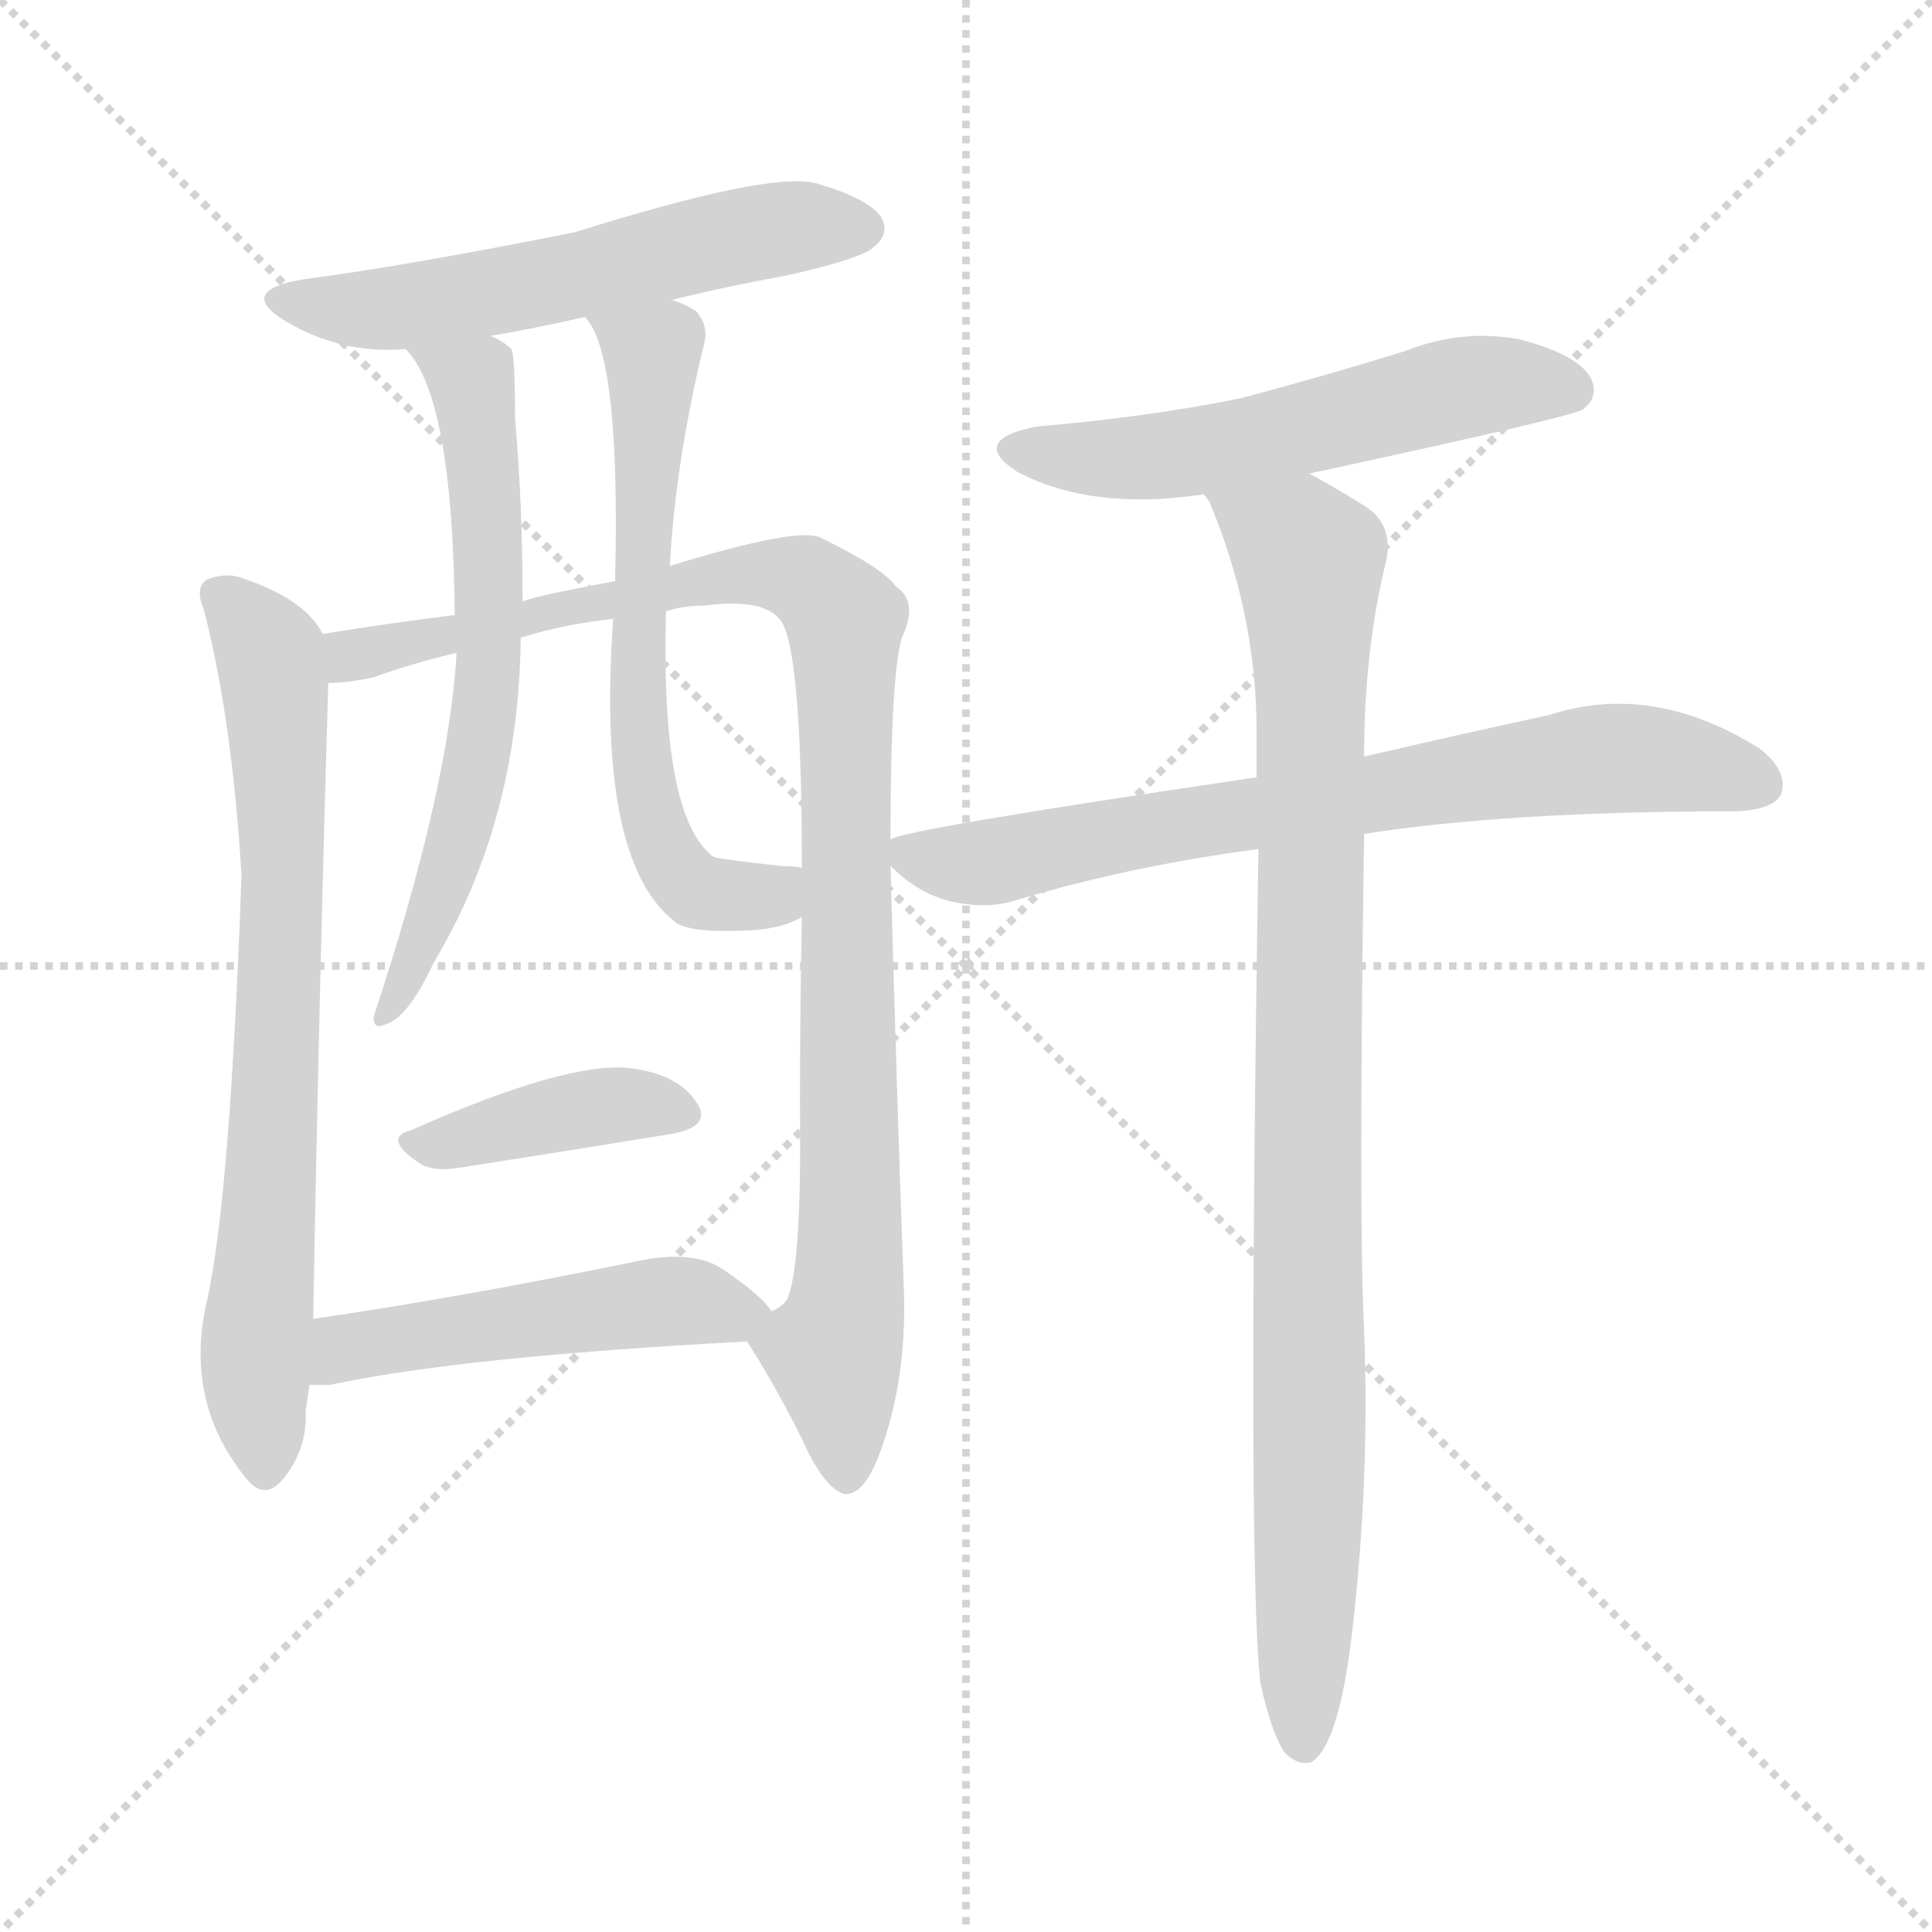 <svg version="1.1" viewBox="0 0 1024 1024" xmlns="http://www.w3.org/2000/svg">
  <g stroke="lightgray" stroke-dasharray="1,1" stroke-width="1" transform="scale(4, 4)">
    <line x1="0" y1="0" x2="256" y2="256"></line>
    <line x1="256" y1="0" x2="0" y2="256"></line>
    <line x1="128" y1="0" x2="128" y2="256"></line>
    <line x1="0" y1="128" x2="256" y2="128"></line>
  </g>
  <g transform="scale(1, -1) translate(0, -900)">
    <style type="text/css">
      
        @keyframes keyframes0 {
          from {
            stroke: blue;
            stroke-dashoffset: 565;
            stroke-width: 128;
          }
          65% {
            animation-timing-function: step-end;
            stroke: blue;
            stroke-dashoffset: 0;
            stroke-width: 128;
          }
          to {
            stroke: white;
            stroke-width: 1024;
          }
        }
        #make-me-a-hanzi-animation-0 {
          animation: keyframes0 0.71s both;
          animation-delay: 0s;
          animation-timing-function: linear;
        }
      
        @keyframes keyframes1 {
          from {
            stroke: blue;
            stroke-dashoffset: 729;
            stroke-width: 128;
          }
          70% {
            animation-timing-function: step-end;
            stroke: blue;
            stroke-dashoffset: 0;
            stroke-width: 128;
          }
          to {
            stroke: white;
            stroke-width: 1024;
          }
        }
        #make-me-a-hanzi-animation-1 {
          animation: keyframes1 0.843s both;
          animation-delay: 0.71s;
          animation-timing-function: linear;
        }
      
        @keyframes keyframes2 {
          from {
            stroke: blue;
            stroke-dashoffset: 993;
            stroke-width: 128;
          }
          76% {
            animation-timing-function: step-end;
            stroke: blue;
            stroke-dashoffset: 0;
            stroke-width: 128;
          }
          to {
            stroke: white;
            stroke-width: 1024;
          }
        }
        #make-me-a-hanzi-animation-2 {
          animation: keyframes2 1.058s both;
          animation-delay: 1.553s;
          animation-timing-function: linear;
        }
      
        @keyframes keyframes3 {
          from {
            stroke: blue;
            stroke-dashoffset: 631;
            stroke-width: 128;
          }
          67% {
            animation-timing-function: step-end;
            stroke: blue;
            stroke-dashoffset: 0;
            stroke-width: 128;
          }
          to {
            stroke: white;
            stroke-width: 1024;
          }
        }
        #make-me-a-hanzi-animation-3 {
          animation: keyframes3 0.764s both;
          animation-delay: 2.611s;
          animation-timing-function: linear;
        }
      
        @keyframes keyframes4 {
          from {
            stroke: blue;
            stroke-dashoffset: 636;
            stroke-width: 128;
          }
          67% {
            animation-timing-function: step-end;
            stroke: blue;
            stroke-dashoffset: 0;
            stroke-width: 128;
          }
          to {
            stroke: white;
            stroke-width: 1024;
          }
        }
        #make-me-a-hanzi-animation-4 {
          animation: keyframes4 0.768s both;
          animation-delay: 3.375s;
          animation-timing-function: linear;
        }
      
        @keyframes keyframes5 {
          from {
            stroke: blue;
            stroke-dashoffset: 399;
            stroke-width: 128;
          }
          56% {
            animation-timing-function: step-end;
            stroke: blue;
            stroke-dashoffset: 0;
            stroke-width: 128;
          }
          to {
            stroke: white;
            stroke-width: 1024;
          }
        }
        #make-me-a-hanzi-animation-5 {
          animation: keyframes5 0.575s both;
          animation-delay: 4.142s;
          animation-timing-function: linear;
        }
      
        @keyframes keyframes6 {
          from {
            stroke: blue;
            stroke-dashoffset: 496;
            stroke-width: 128;
          }
          62% {
            animation-timing-function: step-end;
            stroke: blue;
            stroke-dashoffset: 0;
            stroke-width: 128;
          }
          to {
            stroke: white;
            stroke-width: 1024;
          }
        }
        #make-me-a-hanzi-animation-6 {
          animation: keyframes6 0.654s both;
          animation-delay: 4.717s;
          animation-timing-function: linear;
        }
      
        @keyframes keyframes7 {
          from {
            stroke: blue;
            stroke-dashoffset: 551;
            stroke-width: 128;
          }
          64% {
            animation-timing-function: step-end;
            stroke: blue;
            stroke-dashoffset: 0;
            stroke-width: 128;
          }
          to {
            stroke: white;
            stroke-width: 1024;
          }
        }
        #make-me-a-hanzi-animation-7 {
          animation: keyframes7 0.698s both;
          animation-delay: 5.371s;
          animation-timing-function: linear;
        }
      
        @keyframes keyframes8 {
          from {
            stroke: blue;
            stroke-dashoffset: 719;
            stroke-width: 128;
          }
          70% {
            animation-timing-function: step-end;
            stroke: blue;
            stroke-dashoffset: 0;
            stroke-width: 128;
          }
          to {
            stroke: white;
            stroke-width: 1024;
          }
        }
        #make-me-a-hanzi-animation-8 {
          animation: keyframes8 0.835s both;
          animation-delay: 6.069s;
          animation-timing-function: linear;
        }
      
        @keyframes keyframes9 {
          from {
            stroke: blue;
            stroke-dashoffset: 934;
            stroke-width: 128;
          }
          75% {
            animation-timing-function: step-end;
            stroke: blue;
            stroke-dashoffset: 0;
            stroke-width: 128;
          }
          to {
            stroke: white;
            stroke-width: 1024;
          }
        }
        #make-me-a-hanzi-animation-9 {
          animation: keyframes9 1.01s both;
          animation-delay: 6.904s;
          animation-timing-function: linear;
        }
      
    </style>
    
      <path d="M 356 741 Q 384 748 417 754 Q 457 763 463 769 Q 472 776 467 785 Q 460 795 432 803 Q 407 809 305 777 Q 215 759 161 752 Q 125 746 151 730 Q 181 712 215 715 L 260 722 Q 284 726 310 732 L 356 741 Z" fill="lightgray"></path>
    
      <path d="M 171 564 Q 162 582 130 593 Q 121 597 110 593 Q 103 589 108 577 Q 123 519 128 436 Q 122 267 110 212 Q 97 158 130 117 Q 140 104 150 116 Q 163 132 162 152 Q 163 159 164 166 L 166 201 Q 169 369 174 538 L 171 564 Z" fill="lightgray"></path>
    
      <path d="M 472 455 Q 472 542 478 562 Q 487 581 475 589 Q 468 599 435 615 Q 423 621 355 600 L 326 592 Q 278 583 277 581 L 241 574 Q 208 570 171 564 C 141 559 144 534 174 538 Q 184 538 198 541 Q 217 548 242 554 L 276 562 Q 298 569 325 572 L 353 576 Q 362 579 373 579 Q 404 583 413 572 Q 425 560 425 440 L 425 414 Q 424 365 424 314 Q 425 227 417 211 Q 414 207 409 205 C 397 187 395 191 396 189 Q 415 159 429 129 Q 439 110 448 108 Q 458 108 466 129 Q 481 169 479 218 Q 475 330 472 441 L 472 455 Z" fill="lightgray"></path>
    
      <path d="M 215 715 Q 240 690 241 574 L 242 554 Q 238 482 198 361 Q 198 354 204 357 Q 216 360 230 390 Q 275 465 276 562 L 277 581 Q 277 633 273 678 Q 273 712 271 715 Q 267 719 260 722 C 234 738 197 739 215 715 Z" fill="lightgray"></path>
    
      <path d="M 355 600 Q 358 655 373 717 Q 376 727 369 735 Q 363 739 356 741 C 328 753 295 758 310 732 Q 329 713 326 592 L 325 572 Q 316 445 357 412 Q 364 405 399 407 Q 415 408 425 414 C 453 425 455 437 425 440 Q 421 441 414 441 Q 378 445 378 446 Q 350 467 353 576 L 355 600 Z" fill="lightgray"></path>
    
      <path d="M 218 301 Q 202 297 223 283 Q 230 279 243 281 Q 307 291 356 299 Q 378 303 369 316 Q 359 331 333 334 Q 299 337 218 301 Z" fill="lightgray"></path>
    
      <path d="M 164 166 Q 168 166 175 166 Q 245 181 396 189 C 421 190 421 190 409 205 Q 403 214 382 228 Q 366 238 335 231 Q 242 212 166 201 C 136 197 134 166 164 166 Z" fill="lightgray"></path>
    
      <path d="M 694 649 Q 833 679 839 683 Q 848 690 843 700 Q 836 712 806 720 Q 775 726 745 714 Q 703 701 658 689 Q 609 679 550 674 Q 513 667 539 650 Q 579 629 638 638 L 694 649 Z" fill="lightgray"></path>
    
      <path d="M 723 458 Q 799 470 921 470 Q 940 471 944 479 Q 948 491 933 503 Q 876 539 821 521 Q 779 512 723 499 L 666 488 Q 476 460 472 455 C 460 451 460 451 472 441 Q 487 426 505 422 Q 524 418 539 423 Q 599 441 667 450 L 723 458 Z" fill="lightgray"></path>
    
      <path d="M 668 8 Q 674 -19 681 -29 Q 688 -36 695 -34 Q 710 -25 717 38 Q 726 117 723 195 Q 720 253 723 458 L 723 499 Q 723 556 735 604 Q 738 623 723 632 Q 707 642 694 649 C 668 664 625 665 638 638 Q 639 637 641 634 Q 665 577 666 517 Q 666 505 666 488 L 667 450 Q 661 72 668 8 Z" fill="lightgray"></path>
    
    
      <clipPath id="make-me-a-hanzi-clip-0">
        <path d="M 356 741 Q 384 748 417 754 Q 457 763 463 769 Q 472 776 467 785 Q 460 795 432 803 Q 407 809 305 777 Q 215 759 161 752 Q 125 746 151 730 Q 181 712 215 715 L 260 722 Q 284 726 310 732 L 356 741 Z"></path>
      </clipPath>
      <path clip-path="url(#make-me-a-hanzi-clip-0)" d="M 153 742 L 175 736 L 219 738 L 414 779 L 457 779" fill="none" id="make-me-a-hanzi-animation-0" stroke-dasharray="437 874" stroke-linecap="round"></path>
    
      <clipPath id="make-me-a-hanzi-clip-1">
        <path d="M 171 564 Q 162 582 130 593 Q 121 597 110 593 Q 103 589 108 577 Q 123 519 128 436 Q 122 267 110 212 Q 97 158 130 117 Q 140 104 150 116 Q 163 132 162 152 Q 163 159 164 166 L 166 201 Q 169 369 174 538 L 171 564 Z"></path>
      </clipPath>
      <path clip-path="url(#make-me-a-hanzi-clip-1)" d="M 117 584 L 143 553 L 147 516 L 149 393 L 135 177 L 140 121" fill="none" id="make-me-a-hanzi-animation-1" stroke-dasharray="601 1202" stroke-linecap="round"></path>
    
      <clipPath id="make-me-a-hanzi-clip-2">
        <path d="M 472 455 Q 472 542 478 562 Q 487 581 475 589 Q 468 599 435 615 Q 423 621 355 600 L 326 592 Q 278 583 277 581 L 241 574 Q 208 570 171 564 C 141 559 144 534 174 538 Q 184 538 198 541 Q 217 548 242 554 L 276 562 Q 298 569 325 572 L 353 576 Q 362 579 373 579 Q 404 583 413 572 Q 425 560 425 440 L 425 414 Q 424 365 424 314 Q 425 227 417 211 Q 414 207 409 205 C 397 187 395 191 396 189 Q 415 159 429 129 Q 439 110 448 108 Q 458 108 466 129 Q 481 169 479 218 Q 475 330 472 441 L 472 455 Z"></path>
      </clipPath>
      <path clip-path="url(#make-me-a-hanzi-clip-2)" d="M 179 545 L 195 555 L 388 596 L 427 592 L 445 576 L 451 241 L 442 183 L 448 119" fill="none" id="make-me-a-hanzi-animation-2" stroke-dasharray="865 1730" stroke-linecap="round"></path>
    
      <clipPath id="make-me-a-hanzi-clip-3">
        <path d="M 215 715 Q 240 690 241 574 L 242 554 Q 238 482 198 361 Q 198 354 204 357 Q 216 360 230 390 Q 275 465 276 562 L 277 581 Q 277 633 273 678 Q 273 712 271 715 Q 267 719 260 722 C 234 738 197 739 215 715 Z"></path>
      </clipPath>
      <path clip-path="url(#make-me-a-hanzi-clip-3)" d="M 223 716 L 250 697 L 260 554 L 243 454 L 205 365" fill="none" id="make-me-a-hanzi-animation-3" stroke-dasharray="503 1006" stroke-linecap="round"></path>
    
      <clipPath id="make-me-a-hanzi-clip-4">
        <path d="M 355 600 Q 358 655 373 717 Q 376 727 369 735 Q 363 739 356 741 C 328 753 295 758 310 732 Q 329 713 326 592 L 325 572 Q 316 445 357 412 Q 364 405 399 407 Q 415 408 425 414 C 453 425 455 437 425 440 Q 421 441 414 441 Q 378 445 378 446 Q 350 467 353 576 L 355 600 Z"></path>
      </clipPath>
      <path clip-path="url(#make-me-a-hanzi-clip-4)" d="M 318 733 L 346 713 L 337 539 L 352 449 L 375 426 L 408 425 L 419 434" fill="none" id="make-me-a-hanzi-animation-4" stroke-dasharray="508 1016" stroke-linecap="round"></path>
    
      <clipPath id="make-me-a-hanzi-clip-5">
        <path d="M 218 301 Q 202 297 223 283 Q 230 279 243 281 Q 307 291 356 299 Q 378 303 369 316 Q 359 331 333 334 Q 299 337 218 301 Z"></path>
      </clipPath>
      <path clip-path="url(#make-me-a-hanzi-clip-5)" d="M 220 292 L 328 315 L 360 309" fill="none" id="make-me-a-hanzi-animation-5" stroke-dasharray="271 542" stroke-linecap="round"></path>
    
      <clipPath id="make-me-a-hanzi-clip-6">
        <path d="M 164 166 Q 168 166 175 166 Q 245 181 396 189 C 421 190 421 190 409 205 Q 403 214 382 228 Q 366 238 335 231 Q 242 212 166 201 C 136 197 134 166 164 166 Z"></path>
      </clipPath>
      <path clip-path="url(#make-me-a-hanzi-clip-6)" d="M 170 172 L 183 186 L 297 204 L 348 210 L 402 204" fill="none" id="make-me-a-hanzi-animation-6" stroke-dasharray="368 736" stroke-linecap="round"></path>
    
      <clipPath id="make-me-a-hanzi-clip-7">
        <path d="M 694 649 Q 833 679 839 683 Q 848 690 843 700 Q 836 712 806 720 Q 775 726 745 714 Q 703 701 658 689 Q 609 679 550 674 Q 513 667 539 650 Q 579 629 638 638 L 694 649 Z"></path>
      </clipPath>
      <path clip-path="url(#make-me-a-hanzi-clip-7)" d="M 542 663 L 609 658 L 784 696 L 833 693" fill="none" id="make-me-a-hanzi-animation-7" stroke-dasharray="423 846" stroke-linecap="round"></path>
    
      <clipPath id="make-me-a-hanzi-clip-8">
        <path d="M 723 458 Q 799 470 921 470 Q 940 471 944 479 Q 948 491 933 503 Q 876 539 821 521 Q 779 512 723 499 L 666 488 Q 476 460 472 455 C 460 451 460 451 472 441 Q 487 426 505 422 Q 524 418 539 423 Q 599 441 667 450 L 723 458 Z"></path>
      </clipPath>
      <path clip-path="url(#make-me-a-hanzi-clip-8)" d="M 477 448 L 522 443 L 654 470 L 846 498 L 902 494 L 933 484" fill="none" id="make-me-a-hanzi-animation-8" stroke-dasharray="591 1182" stroke-linecap="round"></path>
    
      <clipPath id="make-me-a-hanzi-clip-9">
        <path d="M 668 8 Q 674 -19 681 -29 Q 688 -36 695 -34 Q 710 -25 717 38 Q 726 117 723 195 Q 720 253 723 458 L 723 499 Q 723 556 735 604 Q 738 623 723 632 Q 707 642 694 649 C 668 664 625 665 638 638 Q 639 637 641 634 Q 665 577 666 517 Q 666 505 666 488 L 667 450 Q 661 72 668 8 Z"></path>
      </clipPath>
      <path clip-path="url(#make-me-a-hanzi-clip-9)" d="M 651 630 L 694 603 L 691 -24" fill="none" id="make-me-a-hanzi-animation-9" stroke-dasharray="806 1612" stroke-linecap="round"></path>
    
  </g>
</svg>